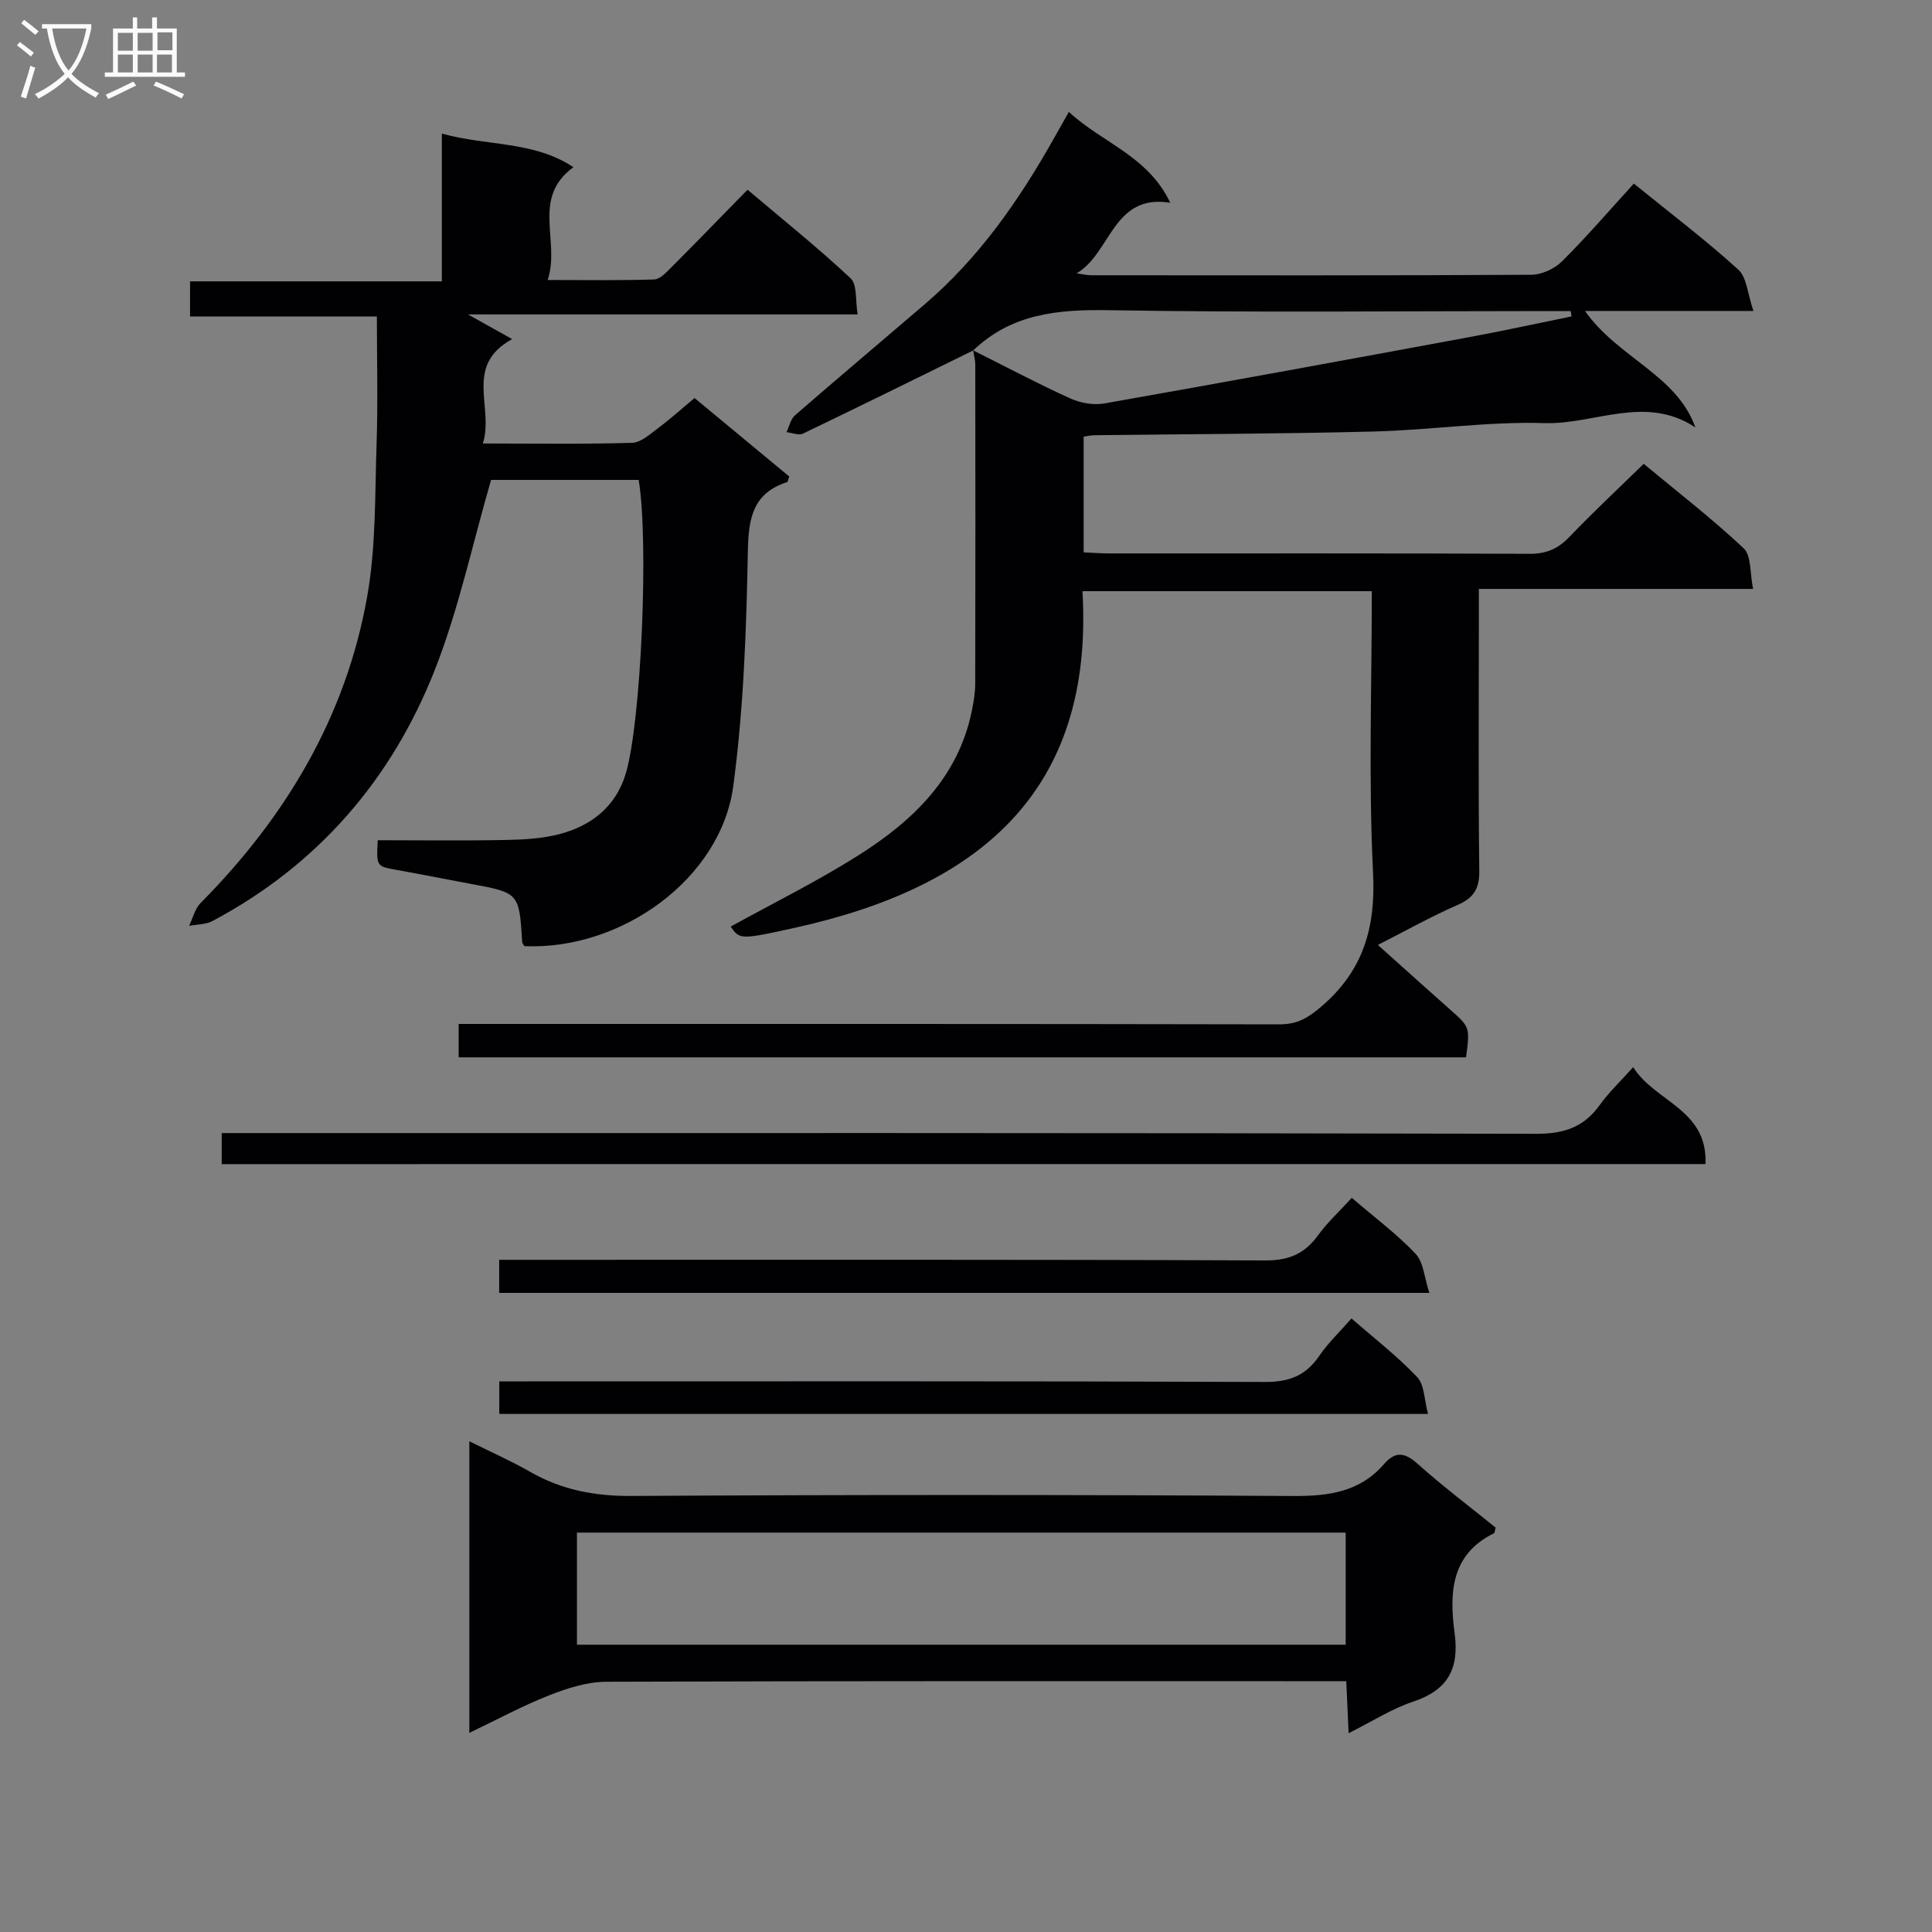 <svg enable-background="new 0 0 400 400" viewBox="0 0 400 400" xmlns="http://www.w3.org/2000/svg"><rect x="0" y="0" width="400" height="400" fill="#808080" stroke="none"/><g fill="#010104"><path d="m201.49 72.56c-11.73 5.76-23.45 11.55-35.23 17.21-.89.43-2.27-.17-3.43-.29.58-1.18.86-2.71 1.77-3.5 8.92-7.75 17.96-15.36 26.93-23.05 11.15-9.56 19.41-21.39 26.55-34.07.96-1.71 1.93-3.41 3.22-5.69 6.93 6.43 16.37 9.09 20.99 18.81-11.9-1.93-12.22 10.38-19.38 14.61 1.03.14 2.07.4 3.1.4 30.33.02 60.67.07 91-.1 2.16-.01 4.83-1.23 6.38-2.77 5.18-5.16 9.96-10.72 14.88-16.11 8.07 6.55 15.12 11.88 21.62 17.81 1.78 1.62 1.92 5.04 3.14 8.56-12.14 0-22.86 0-34.88 0 6.91 9.79 18.95 13.18 22.86 24.11-10.38-6.87-20.93-.56-31.2-.89-11.75-.37-23.56 1.44-35.36 1.74-19.3.49-38.62.53-57.93.77-.63.01-1.27.16-2.16.29v23.96c1.78.08 3.56.22 5.35.22 29 .01 58-.05 87 .08 3.48.02 5.91-1.08 8.27-3.55 4.82-5.04 9.93-9.81 15.33-15.08 6.85 5.69 14.07 11.27 20.7 17.49 1.61 1.51 1.26 5.12 1.95 8.41-19.3 0-37.73 0-56.78 0v8.32c0 16.67-.12 33.33.09 50 .05 3.72-1.13 5.66-4.53 7.13-5.42 2.36-10.6 5.28-16.47 8.26 5.24 4.69 10.03 9.01 14.86 13.29 4.21 3.72 4.23 3.7 3.4 9.98-69.38 0-138.8 0-208.57 0 0-2.23 0-4.29 0-6.91h5.96c54.67 0 109.33-.03 164 .08 3.64.01 5.9-1.33 8.62-3.66 8.68-7.42 11.3-16.28 10.74-27.65-.96-19.28-.26-38.64-.26-58.37-19.88 0-39.59 0-59.91 0 2.46 41.86-21.88 61.29-59.11 69.59-11.83 2.64-11.85 2.53-13.72-.15 8.82-4.87 17.9-9.35 26.41-14.73 11.35-7.17 20.79-16.18 23.57-30.19.35-1.79.65-3.62.65-5.44.05-22 .04-44 .01-66 0-.98-.29-1.96-.44-2.94 6.67 3.34 13.27 6.84 20.06 9.93 2.11.96 4.84 1.46 7.09 1.06 25.14-4.43 50.26-9.05 75.36-13.69 7.15-1.32 14.25-2.88 21.38-4.33-.06-.37-.11-.74-.17-1.11-1.63 0-3.26 0-4.88 0-30.3 0-60.6.34-90.88-.18-10.53-.17-20.06.76-27.95 8.34z"/><path d="m132.23 99.36c-10.53 0-21.11 0-30.56 0-3.9 13.45-6.72 26.83-11.66 39.37-8.94 22.68-24.22 40.37-46 51.95-1.4.75-3.23.69-4.86 1.01.78-1.6 1.2-3.54 2.38-4.73 17.66-17.82 30.09-38.62 34.49-63.44 1.84-10.35 1.59-21.1 1.95-31.68.29-8.61.06-17.24.06-26.32-13.11 0-25.73 0-38.68 0 0-2.53 0-4.63 0-7.27h52.13c0-10.26 0-20 0-30.59 9.45 2.62 18.99 1.49 27.24 6.95-8.81 6.44-2.65 15.28-5.33 23.36 7.88 0 14.97.12 22.05-.11 1.2-.04 2.5-1.45 3.51-2.47 5.18-5.18 10.27-10.44 15.82-16.11 7.35 6.22 14.59 12.02 21.34 18.34 1.4 1.31.96 4.58 1.46 7.48-26.96 0-53.22 0-80.68 0 3.64 2.03 6.19 3.46 9.15 5.11-10.1 5.51-3.69 14.14-6.07 21.61 11 0 20.96.16 30.91-.14 1.84-.06 3.74-1.83 5.42-3.08 2.51-1.87 4.84-3.98 7.5-6.19 6.72 5.56 13.21 10.94 19.6 16.24-.23.63-.26 1.1-.44 1.16-7.05 2.3-7.99 7.37-8.12 14.22-.31 16.26-.87 32.61-3.02 48.7-2.58 19.28-23.23 34.03-43.25 33.16-.16-.29-.44-.57-.46-.86-.62-10.19-.62-10.18-10.8-12.06-5.06-.94-10.11-1.96-15.18-2.86-4.19-.75-4.2-.7-3.93-6.15 8.75 0 17.54.12 26.33-.05 3.8-.07 7.7-.27 11.35-1.23 6.61-1.73 11.66-5.75 13.68-12.52 3.24-10.94 4.77-48.36 2.67-60.8z"/><path d="m278.73 348.07c-2.35 0-4.32 0-6.28 0-48.99 0-97.97-.06-146.96.12-3.95.02-8.05 1.34-11.79 2.81-5.5 2.16-10.74 5.01-16.53 7.77 0-20.24 0-39.83 0-60.37 4.47 2.23 8.66 4.07 12.6 6.33 6.53 3.74 13.35 5.04 20.94 4.99 45.65-.26 91.31-.26 136.96.01 7.37.04 13.82-.79 18.84-6.57 2.37-2.74 4.32-2.49 7.01-.08 5.2 4.65 10.79 8.87 16.13 13.19-.16.59-.16 1.09-.35 1.18-9.03 4.43-9.22 12.53-8.13 20.73.98 7.36-1.45 11.75-8.6 14.13-4.37 1.45-8.37 4.04-13.35 6.53-.17-3.66-.31-6.82-.49-10.77zm-159.28-7.55h159.16c0-8 0-15.59 0-23.21-53.21 0-106.09 0-159.16 0z"/><path d="m45.9 241.02c0-2 0-3.77 0-6.43h6.74c88.49 0 176.98-.06 265.46.15 5.75.01 9.84-1.38 13.13-5.99 1.82-2.54 4.14-4.72 6.9-7.81 4.52 7.22 15.47 8.71 14.97 20.07-102.43.01-204.49.01-307.2.01z"/><path d="m279.87 248c4.77 4.1 9.35 7.5 13.21 11.58 1.65 1.75 1.8 4.91 2.85 8.1-64.8 0-128.51 0-192.58 0 0-1.96 0-4.02 0-6.85h5.66c50.99 0 101.98-.08 152.97.13 4.89.02 8.12-1.38 10.89-5.19 1.94-2.67 4.42-4.94 7-7.77z"/><path d="m279.81 272.97c4.76 4.16 9.52 7.83 13.6 12.14 1.52 1.6 1.45 4.71 2.25 7.63-64.55 0-128.24 0-192.29 0 0-1.98 0-4.04 0-6.74h5.72c50.94 0 101.88-.08 152.82.12 5.04.02 8.47-1.33 11.25-5.43 1.76-2.59 4.09-4.79 6.65-7.72z"/></g><path d="m6.4 11.7c-1-.8-1.9-1.6-2.9-2.3l.6-.7c.9.7 1.9 1.4 2.9 2.2zm-2.1 8.3c.7-2.1 1.4-4.2 2-6.4.2.1.6.3 1 .4-.7 2.3-1.3 4.4-1.9 6.4zm3-12.8c-1.1-.9-2.1-1.7-2.9-2.4l.6-.7c1 .8 2 1.5 3 2.4zm1.4-1.3v-.9h10.2v.9c-.9 4.2-2.3 7.3-4.1 9.4 1.3 1.4 3.2 2.7 5.7 4-.2.2-.4.5-.7.9-2.5-1.4-4.4-2.7-5.7-4.2-1.4 1.5-3.5 3-6.1 4.4 0 0 0 0-.1-.1-.3-.4-.5-.7-.7-.8 2.7-1.3 4.7-2.8 6.2-4.2-1.8-2.2-3-5.3-3.7-9.4zm9.2 0h-7.1c.6 3.8 1.7 6.7 3.4 8.7 1.7-2 2.9-4.8 3.7-8.7z" fill="#fbfafa"/><path d="m31.6 3.6h.9v2.3h4.1v9.1h1.7v.9h-16.6v-.9h1.7v-9.1h4.1v-2.3h.9v2.3h3.1v-2.3zm-4 13.3.6.8c-1.9.9-3.8 1.9-5.8 2.8-.2-.3-.3-.6-.5-.9 2-.9 3.9-1.8 5.7-2.7zm-3.2-10.1v3.7h3.1v-3.7zm0 4.5v3.7h3.1v-3.7zm4.1-4.5v3.7h3.1v-3.7zm0 4.5v3.7h3.1v-3.7zm9.1 9.1c-2.1-1.1-4.1-2-5.8-2.7l.5-.8c2.2.9 4.1 1.8 5.8 2.6zm-1.9-13.7h-3.1v3.7h3.1v-3.6zm-3.2 4.6v3.7h3.1v-3.7z" fill="#fbfafa"/></svg>